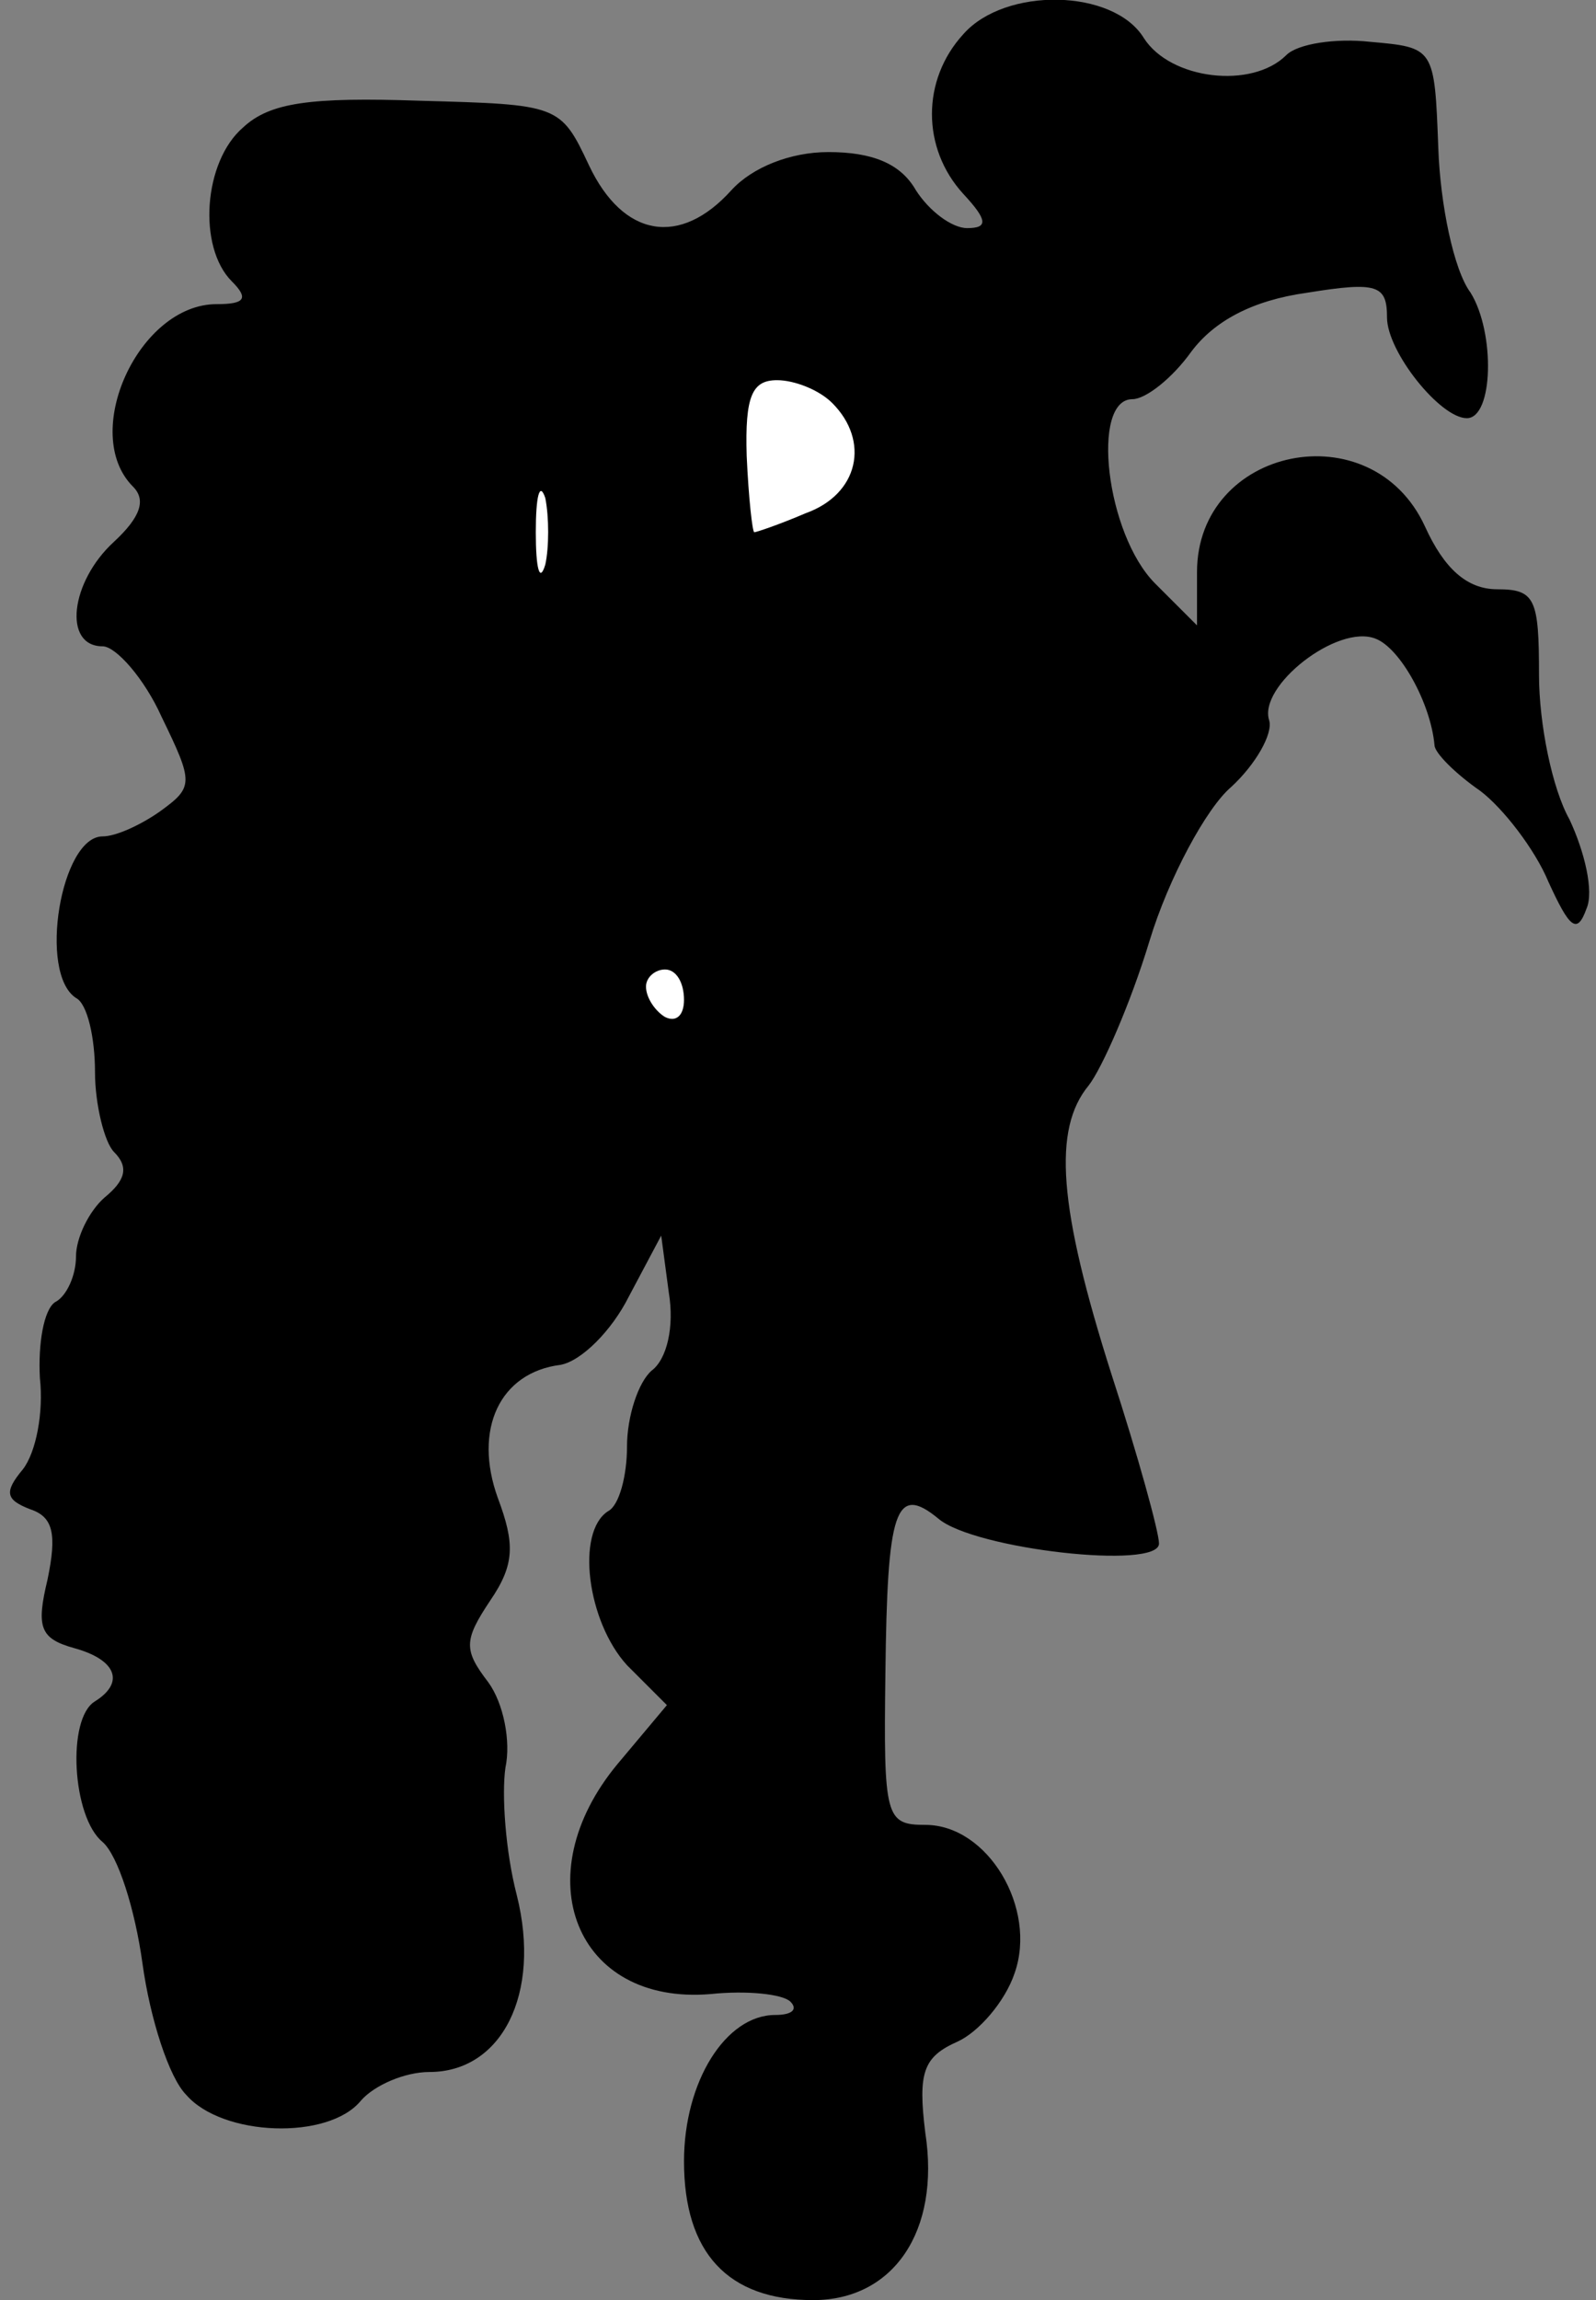 <?xml version="1.0" standalone="no"?>
<!DOCTYPE svg PUBLIC "-//W3C//DTD SVG 20010904//EN"
 "http://www.w3.org/TR/2001/REC-SVG-20010904/DTD/svg10.dtd">
<svg version="1.0" xmlns="http://www.w3.org/2000/svg"
 width="84pt" height="121pt" viewBox="0 0 84 121"
 preserveAspectRatio="xMidYMid meet">
<rect x="0" y="0" width="84" height="121" fill="#808080" stroke="none"/>
<g transform="translate(0,121) scale(0.1,-0.1)"
fill="#000000" stroke="none">
<path fill="#000000" stroke="none" d="M507 1192 c-22 -24 -22 -60 0 -84 13
-14 13 -18 2 -18 -8 0 -20 9 -27 20 -8 14 -23 20 -46 20 -20 0 -40 -8 -51 -20
-27 -30 -57 -25 -75 13 -15 32 -16 32 -89 34 -58 2 -79 -1 -93 -14 -21 -18
-24 -63 -6 -81 9 -9 7 -12 -8 -12 -41 0 -72 -68 -44 -96 7 -7 4 -16 -10 -29
-23 -21 -27 -55 -6 -55 7 0 22 -17 31 -37 17 -35 17 -37 -1 -50 -10 -7 -23
-13 -30 -13 -22 0 -34 -72 -14 -85 6 -3 10 -21 10 -39 0 -17 5 -37 10 -42 8
-8 6 -15 -5 -24 -8 -7 -15 -21 -15 -31 0 -10 -5 -21 -11 -24 -6 -4 -9 -22 -8
-40 2 -18 -2 -39 -9 -48 -10 -12 -9 -16 4 -21 12 -4 14 -13 9 -37 -6 -25 -4
-31 14 -36 22 -6 27 -18 11 -28 -15 -9 -12 -61 4 -74 8 -7 17 -35 21 -64 4
-29 14 -60 23 -69 19 -22 75 -24 92 -3 7 8 23 15 36 15 38 0 59 41 46 93 -6
23 -8 53 -6 67 3 14 -1 34 -9 45 -13 17 -13 22 1 43 13 19 13 30 4 54 -13 36
1 66 33 70 11 2 27 18 36 36 l17 32 4 -30 c3 -18 -1 -35 -9 -41 -7 -6 -13 -24
-13 -40 0 -15 -4 -31 -10 -34 -17 -11 -11 -58 10 -81 l21 -21 -26 -31 c-49
-59 -22 -127 49 -121 19 2 38 0 42 -4 4 -4 1 -7 -8 -7 -26 0 -48 -35 -48 -77
0 -48 23 -73 68 -73 42 0 67 36 59 88 -4 32 -1 40 17 48 11 5 25 21 30 36 12
34 -14 78 -47 78 -21 0 -22 4 -21 80 1 85 5 100 28 81 19 -16 116 -27 116 -13
0 6 -11 46 -25 89 -28 88 -31 129 -12 152 7 9 22 43 32 76 10 33 30 70 43 81
13 12 22 28 20 35 -6 18 36 51 56 43 13 -5 29 -34 31 -56 0 -4 11 -15 24 -24
12 -9 29 -31 36 -48 11 -24 15 -28 20 -14 4 9 -1 30 -9 47 -9 16 -16 50 -16
76 0 40 -2 45 -22 45 -16 0 -28 11 -38 33 -28 61 -120 42 -120 -24 l0 -28 -22
22 c-26 26 -34 97 -12 97 7 0 21 11 31 25 12 16 32 27 61 31 37 6 42 4 42 -13
0 -18 28 -53 42 -53 14 0 15 45 2 66 -9 12 -16 47 -17 76 -2 53 -2 53 -36 56
-18 2 -38 -1 -44 -7 -18 -18 -61 -13 -75 9 -16 26 -73 27 -95 2z"/>
<path fill="#ffffff" stroke="none" d="M438 998 c20 -20 14 -48 -14 -58 -14
-6 -26 -10 -27 -10 -1 0 -3 18 -4 40 -1 32 3 40 16 40 9 0 22 -5 29 -12z"/>
<path fill="#ffffff" stroke="none" d="M287 913 c-3 -10 -5 -2 -5 17 0 19 2
27 5 18 2 -10 2 -26 0 -35z"/>
<path fill="#ffffff" stroke="none" d="M360 684 c0 -8 -4 -12 -10 -9 -5 3 -10
10 -10 16 0 5 5 9 10 9 6 0 10 -7 10 -16z"/>
</g>
</svg>
